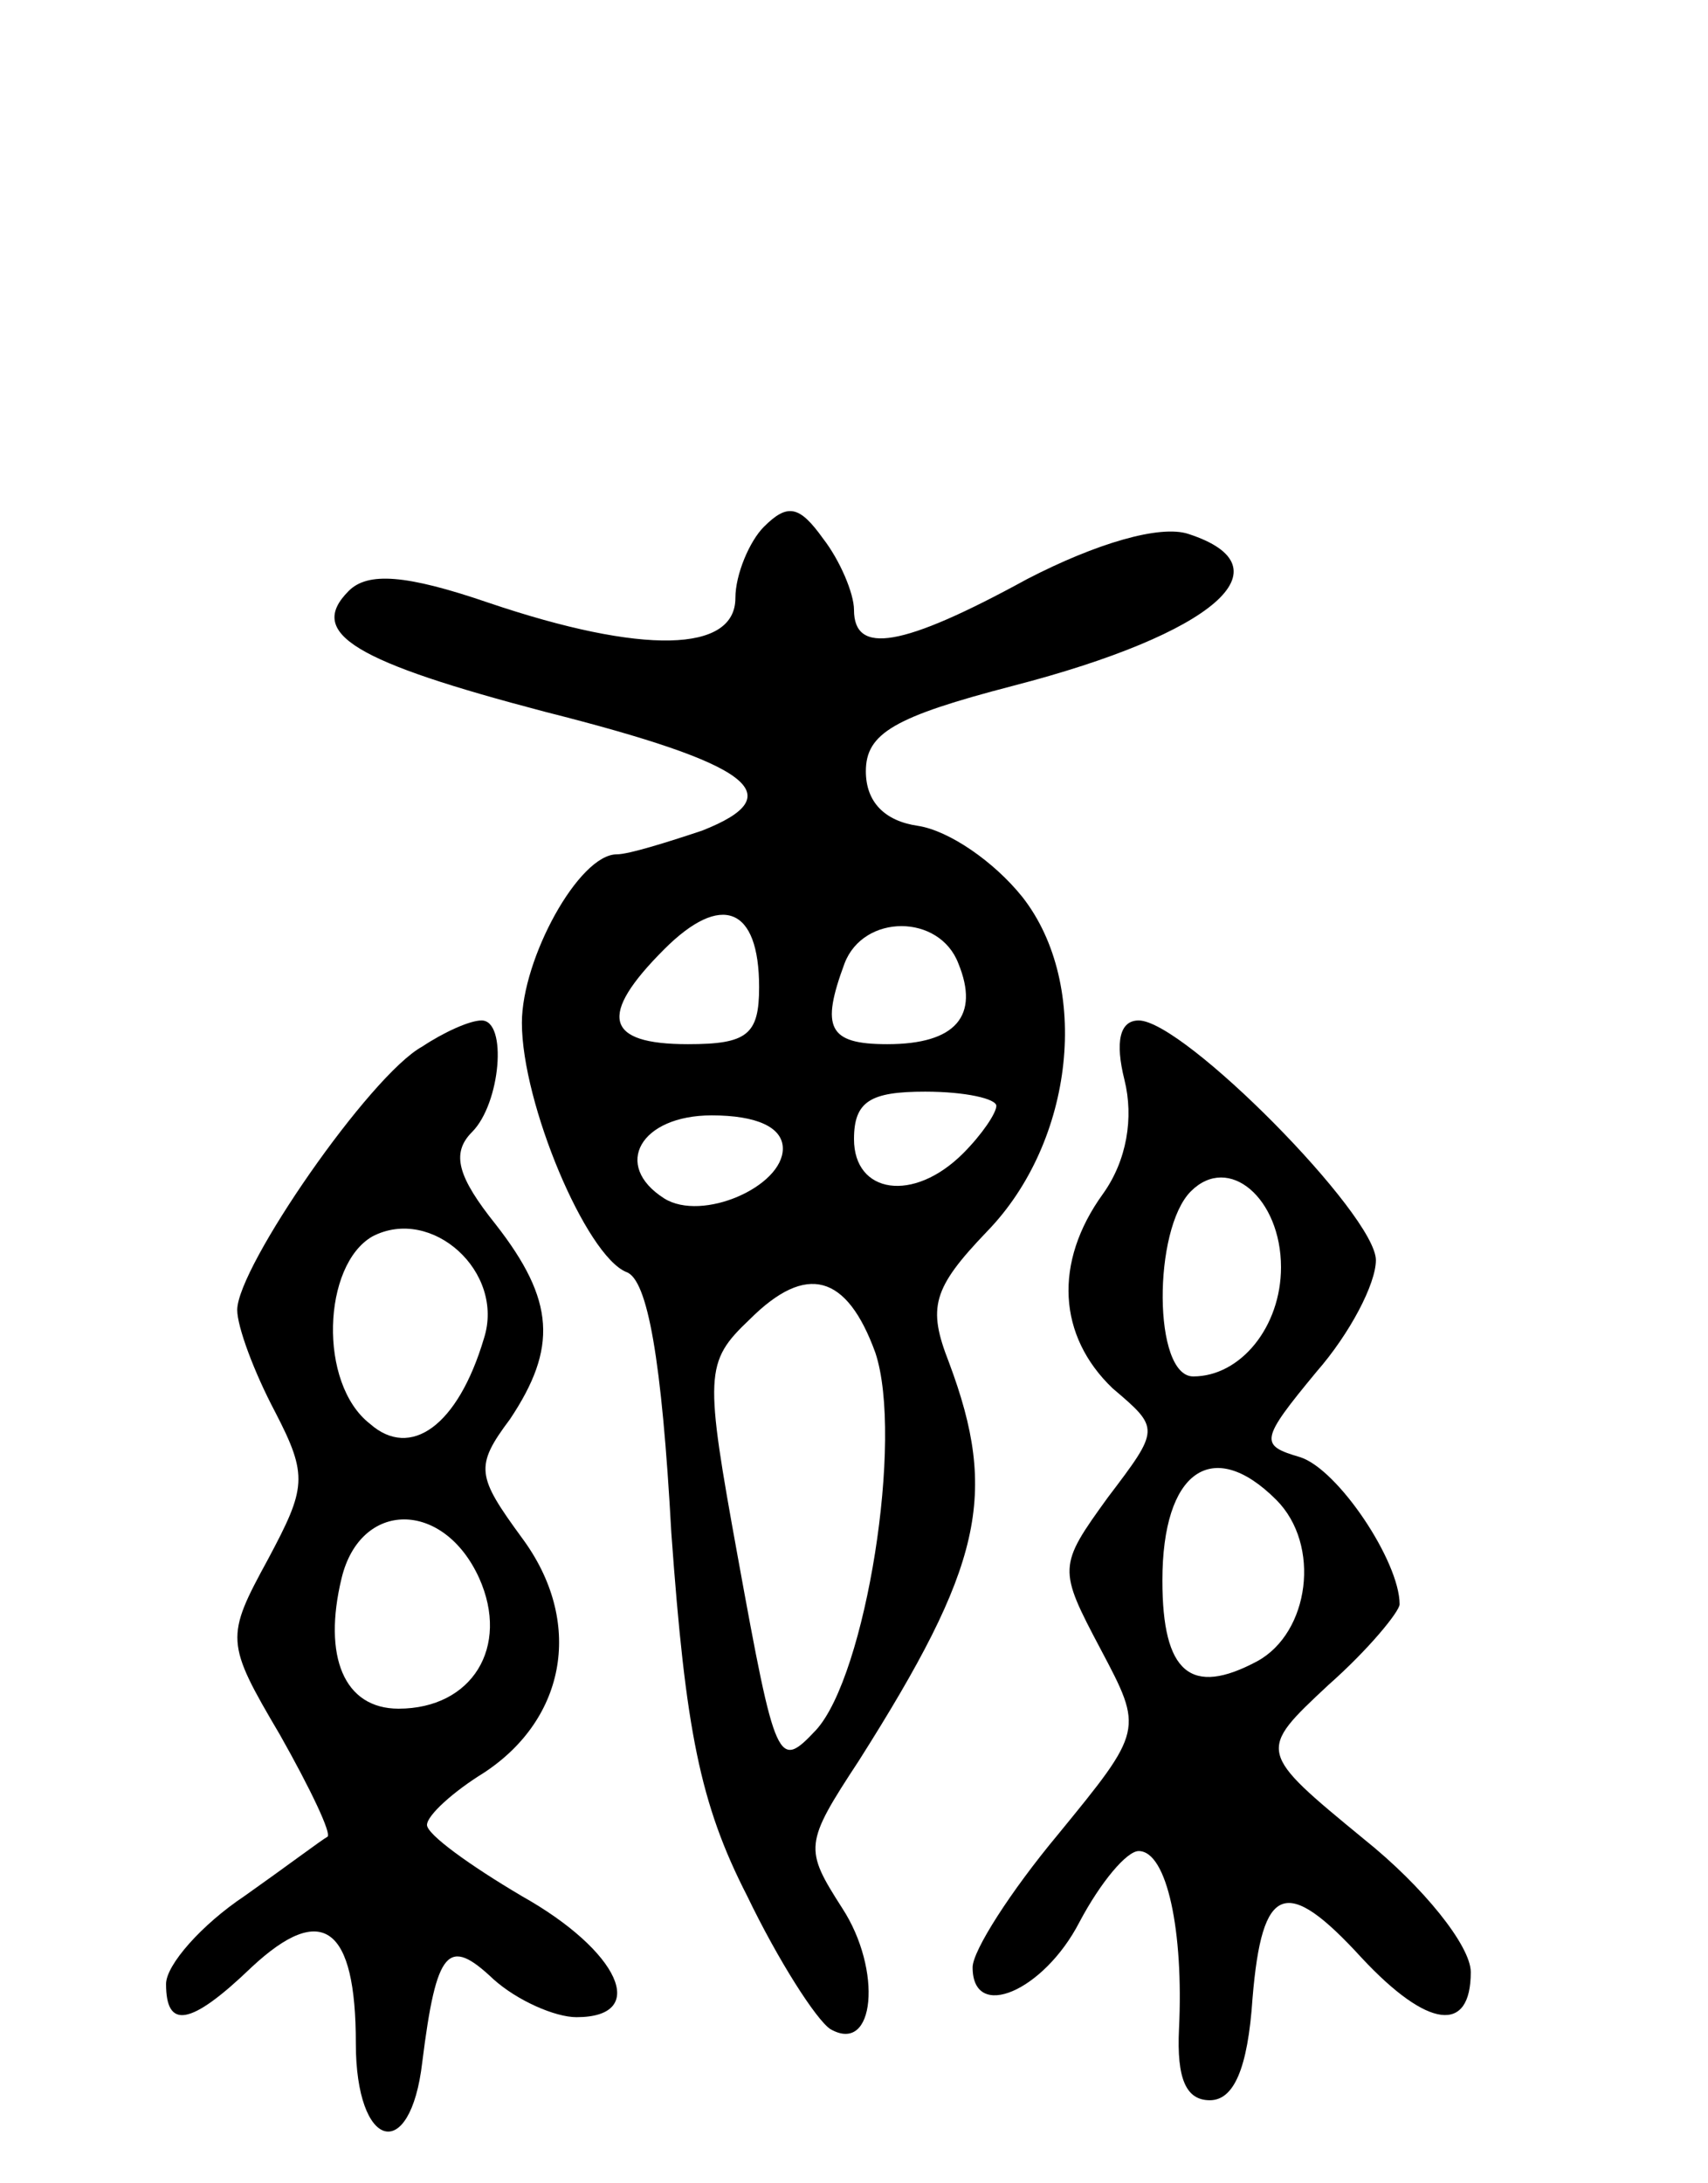 <svg version="1.0" xmlns="http://www.w3.org/2000/svg"
 width="72pt" height="92pt" viewBox="0 0 72 92"
 preserveAspectRatio="xMidYMid meet">
<g transform="translate(0,92) scale(0.1,-0.1)"
fill="#000000" stroke="none">
<path d="M322 698 c-6 -6 -12 -20 -12 -30 0 -23 -39 -24 -104 -2 -35 12 -51
13 -59 5 -18 -18 3 -30 83 -51 87 -22 104 -35 66 -50 -15 -5 -31 -10 -36 -10
-16 0 -40 -44 -40 -71 0 -34 27 -98 44 -105 9 -3 15 -37 19 -110 6 -83 12
-114 32 -153 13 -27 29 -52 35 -56 19 -11 22 25 5 51 -16 25 -16 27 7 62 52
82 59 112 38 168 -9 23 -7 31 16 55 37 38 44 104 15 141 -12 15 -31 28 -44 30
-14 2 -22 10 -22 23 0 16 12 23 62 36 85 22 117 50 74 64 -12 4 -39 -4 -68
-19 -53 -29 -73 -32 -73 -13 0 7 -6 21 -13 30 -10 14 -15 15 -25 5z m-2 -194
c0 -20 -5 -24 -30 -24 -35 0 -38 12 -10 40 24 24 40 18 40 -16z m84 10 c9 -22
-1 -34 -30 -34 -25 0 -28 7 -18 34 8 21 40 21 48 0z m16 -60 c0 -3 -6 -12 -14
-20 -21 -21 -46 -17 -46 6 0 16 7 20 30 20 17 0 30 -3 30 -6z m-90 -18 c0 -16
-34 -31 -50 -21 -22 14 -10 35 20 35 19 0 30 -5 30 -14z m39 -86 c12 -36 -4
-136 -25 -159 -16 -17 -17 -15 -33 73 -14 77 -14 82 5 100 24 24 41 19 53 -14z"/>
<path d="M178 479 c-22 -12 -78 -93 -78 -111 0 -7 7 -26 16 -43 14 -27 13 -32
-3 -62 -18 -33 -18 -35 5 -74 13 -23 22 -42 20 -43 -2 -1 -18 -13 -35 -25 -18
-12 -33 -29 -33 -37 0 -19 10 -18 36 7 30 28 44 17 44 -32 0 -45 23 -51 28 -8
6 48 11 53 30 35 10 -9 26 -16 35 -16 31 0 18 28 -23 51 -22 13 -40 26 -40 30
0 4 11 14 24 22 35 23 42 64 16 99 -19 26 -20 30 -5 50 20 30 19 50 -6 82 -16
20 -19 30 -10 39 12 12 15 47 4 47 -5 0 -16 -5 -25 -11z m26 -123 c-11 -37
-31 -51 -48 -36 -22 17 -20 67 1 79 25 13 56 -15 47 -43z m-2 -101 c13 -29 -3
-55 -34 -55 -23 0 -32 22 -24 55 8 33 43 33 58 0z"/>
<path d="M474 465 c4 -16 1 -34 -9 -48 -21 -29 -19 -60 4 -82 20 -17 20 -17
-2 -46 -21 -29 -21 -30 -3 -64 18 -34 18 -34 -18 -78 -20 -24 -36 -49 -36 -56
0 -23 30 -10 45 19 9 17 20 30 25 30 12 0 19 -34 17 -75 -1 -21 3 -30 13 -30
10 0 16 13 18 43 4 48 14 52 46 17 28 -30 46 -32 46 -6 0 11 -20 36 -45 56
-45 37 -45 37 -15 65 17 15 30 31 30 34 0 18 -26 57 -42 62 -17 5 -17 7 7 36
14 16 25 37 25 47 0 19 -81 101 -100 101 -8 0 -10 -9 -6 -25z m66 -79 c0 -25
-17 -46 -37 -46 -17 0 -17 62 -1 78 16 16 38 -3 38 -32z m-2 -98 c19 -19 14
-56 -8 -68 -28 -15 -40 -5 -40 34 0 46 21 61 48 34z"/>
</g>
</svg>
